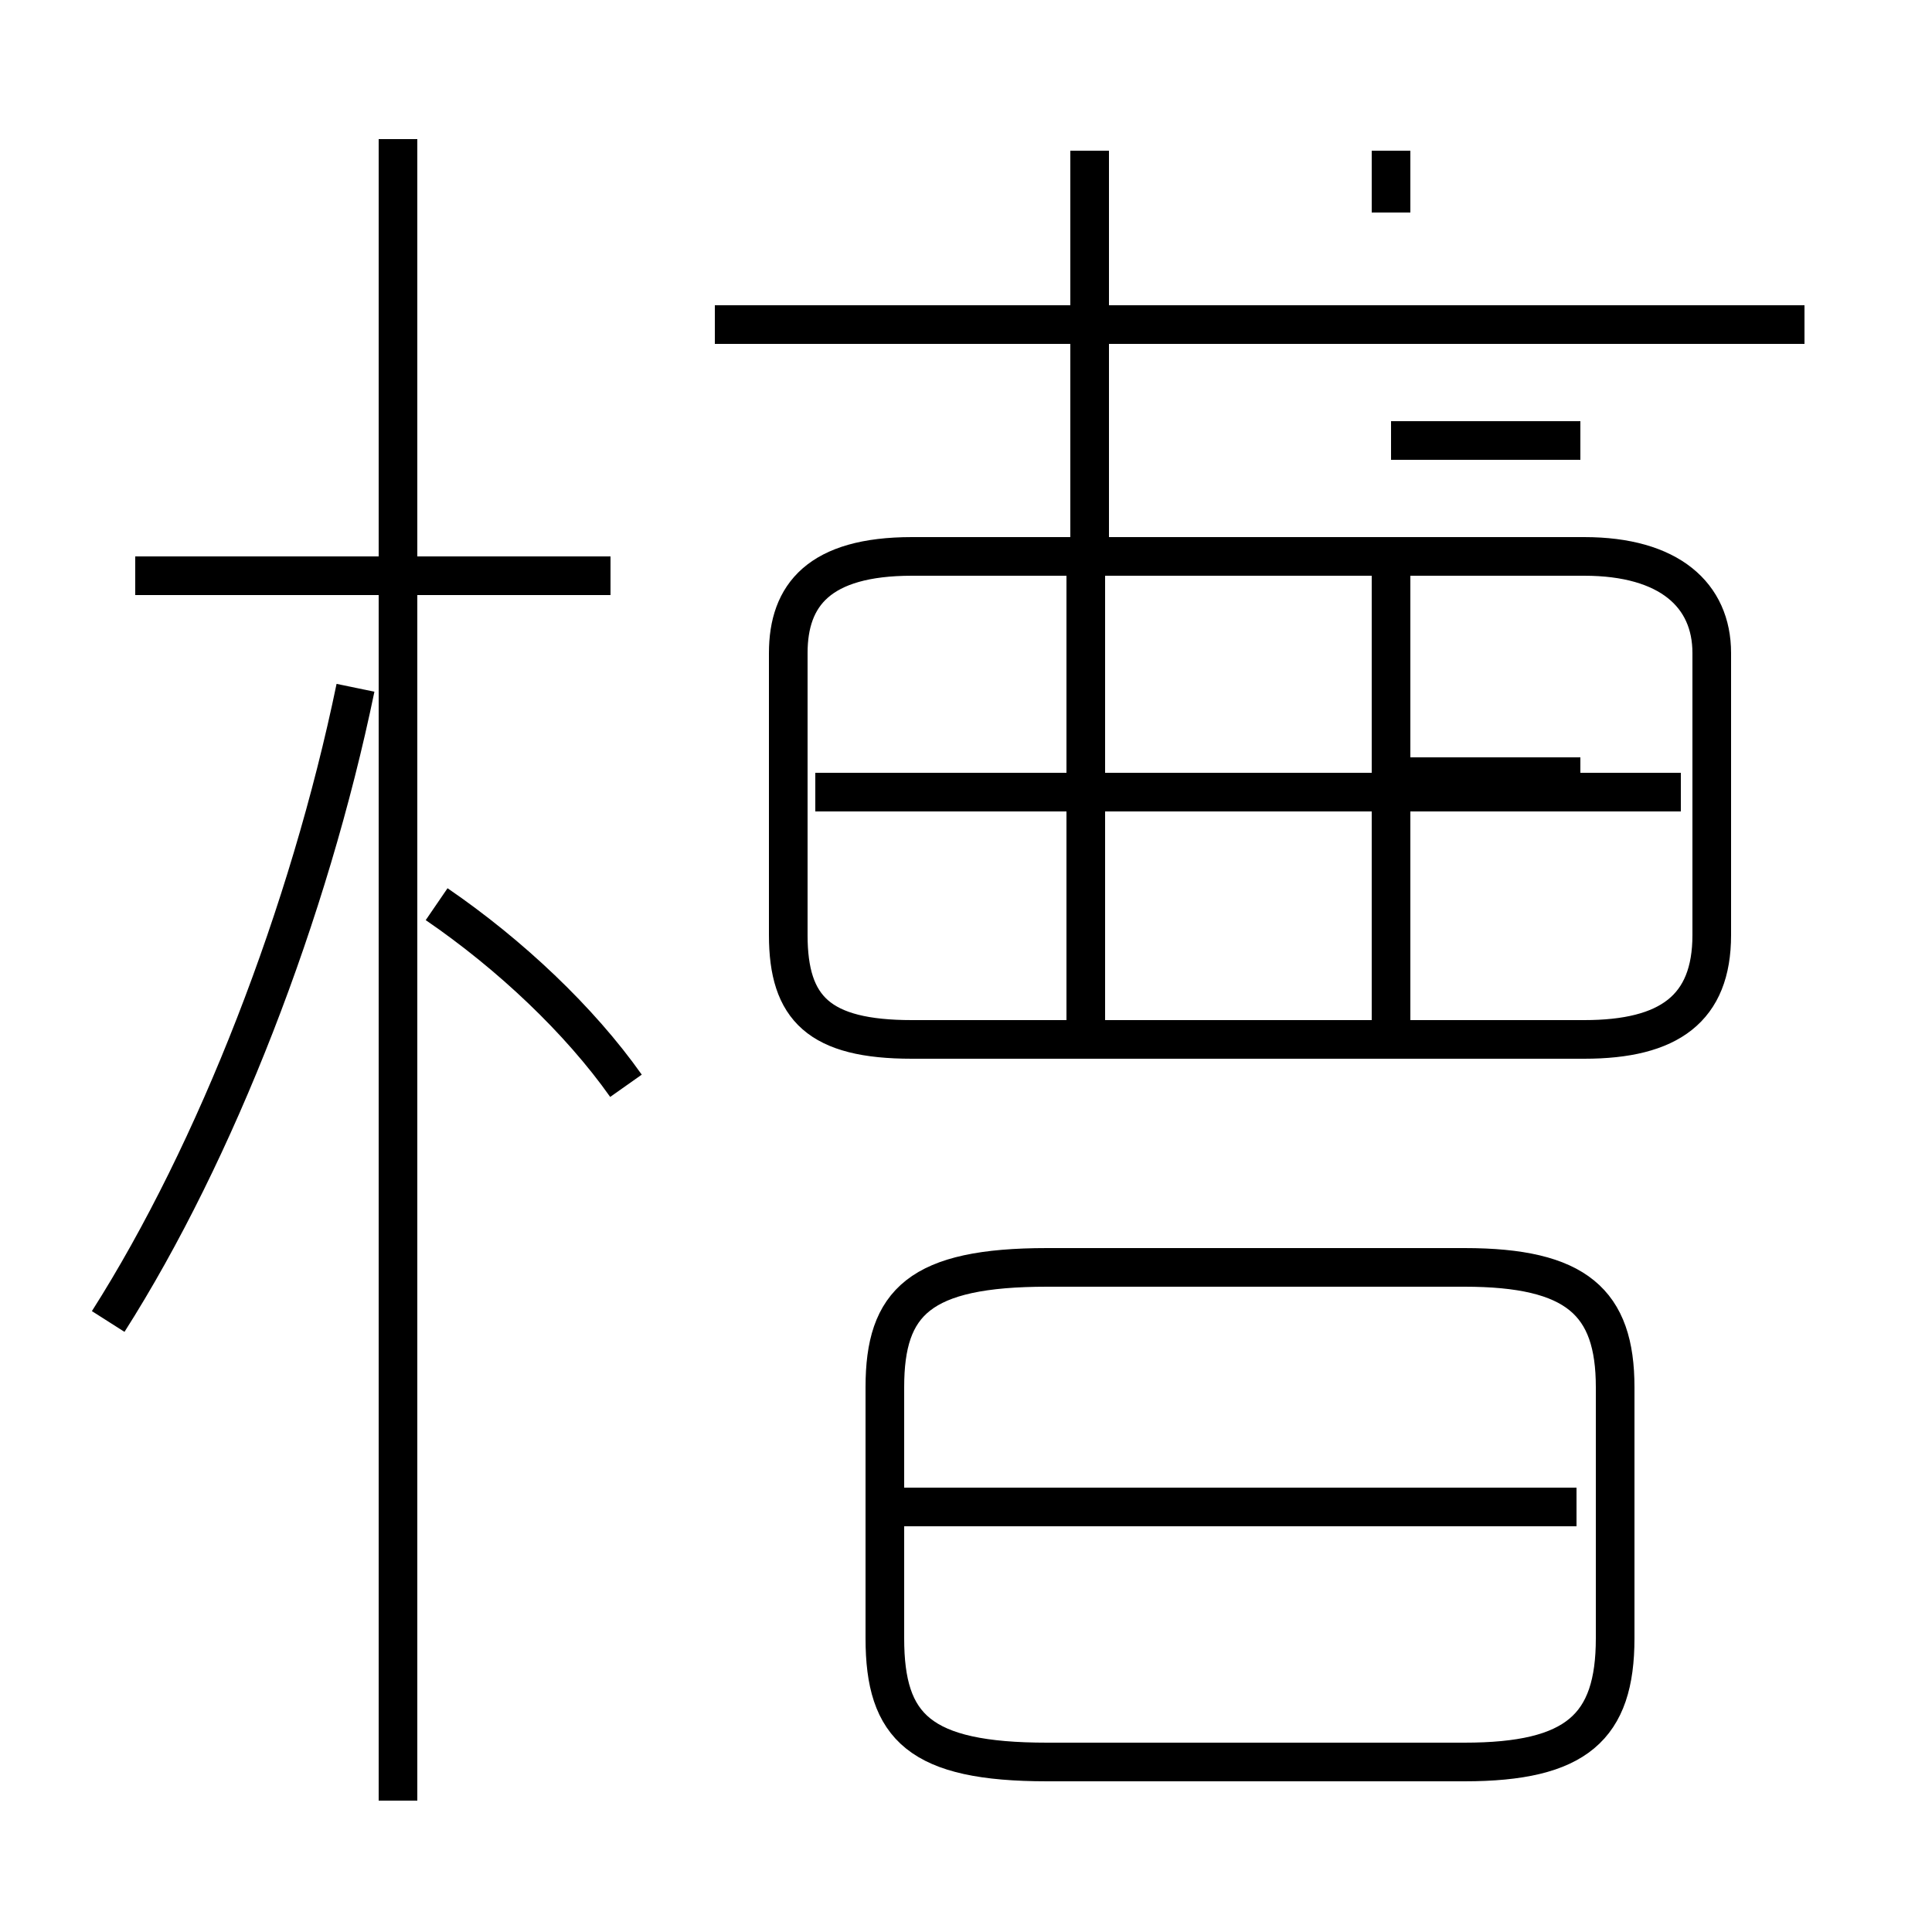 <?xml version='1.0' encoding='utf8'?>
<svg viewBox="0.0 -6.0 50.0 50.0" version="1.1" xmlns="http://www.w3.org/2000/svg">
<rect x="0.0" y="-6.0" width="50.0" height="50.0" fill="#808080" stroke="none"/>
<rect x="-1000" y="-1000" width="2000" height="2000" stroke="white" fill="white"/>
<g style="fill:white;stroke:#000000;  stroke-width:1">
<path d="M 23.6 -17.1 L 41.0 -17.1 C 43.2 -17.1 44.3 -17.9 44.3 -19.8 L 44.3 -27.1 C 44.3 -28.6 43.2 -29.6 41.0 -29.6 L 23.6 -29.6 C 21.2 -29.6 20.4 -28.6 20.4 -27.1 L 20.4 -19.8 C 20.4 -17.9 21.2 -17.1 23.6 -17.1 Z M 2.8 -9.8 C 5.6 -14.2 8.0 -20.4 9.2 -26.2 M 10.3 2.6 L 10.3 -40.4 M 16.2 -15.9 C 15.0 -17.6 13.2 -19.3 11.3 -20.6 M 27.1 1.6 L 37.9 1.6 C 40.8 1.6 41.8 0.7 41.8 -1.6 L 41.8 -8.1 C 41.8 -10.3 40.8 -11.2 37.9 -11.2 L 27.1 -11.2 C 23.8 -11.2 22.9 -10.3 22.9 -8.1 L 22.9 -1.6 C 22.9 0.7 23.8 1.6 27.1 1.6 Z M 15.8 -29.1 L 3.5 -29.1 M 40.8 -5.0 L 23.4 -5.0 M 28.1 -17.1 L 28.1 -29.4 M 43.5 -23.5 L 21.1 -23.5 M 36.0 -17.1 L 36.0 -29.4 M 28.2 -30.1 L 28.2 -40.1 M 46.7 -35.6 L 18.5 -35.6 M 36.0 -23.9 L 40.9 -23.9 M 36.0 -32.6 L 40.9 -32.6 M 36.0 -38.5 L 36.0 -40.1" transform="translate(0.0, 38.0)" />
</g>
</svg>